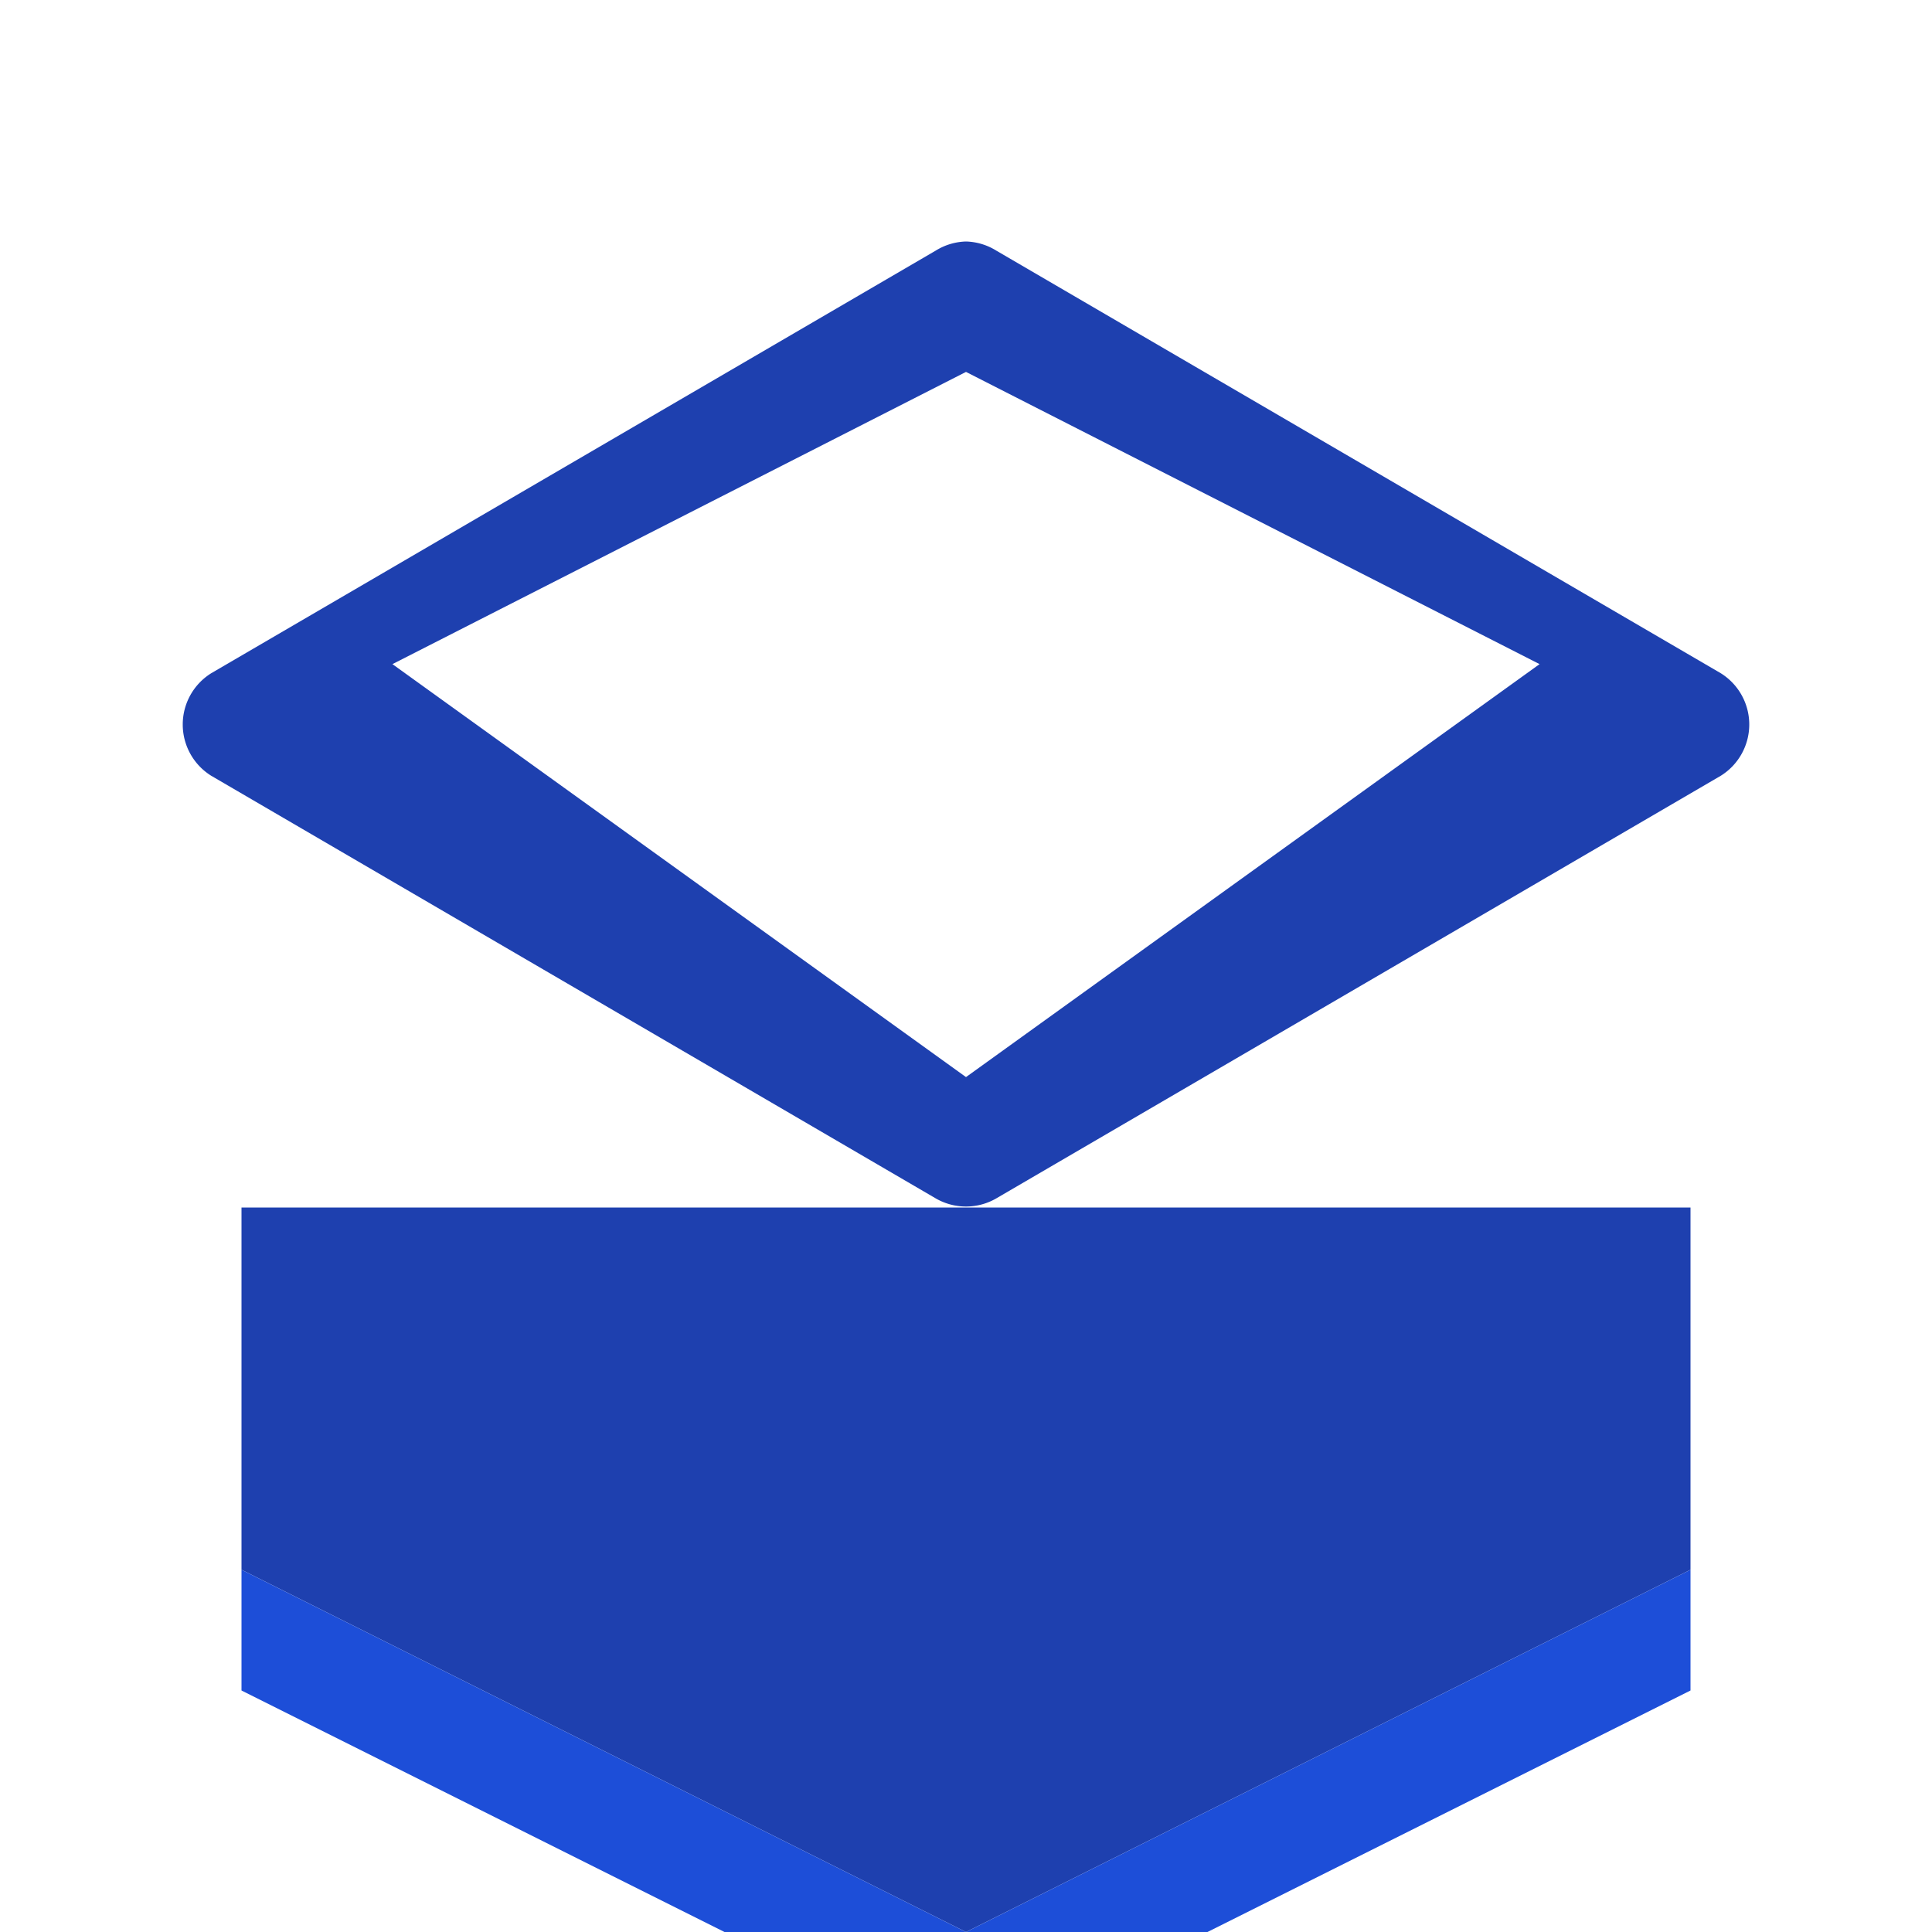 <?xml version="1.0" encoding="UTF-8"?>
<svg width="32" height="32" viewBox="0 0 32 32" xmlns="http://www.w3.org/2000/svg">
  <path d="M16 4a1 1 0 0 1 .5.15l12 7a1 1 0 0 1 0 1.7l-12 7a1 1 0 0 1-1 0l-12-7a1 1 0 0 1 0-1.7l12-7A1 1 0 0 1 16 4zm0 2.16L6.5 11 16 17.84 25.5 11 16 6.16z" fill="#1e40af"/>
  <path d="M4 20v6l12 6 12-6v-6H4z" fill="#1e40af"/>
  <path d="M4 26v2l12 6 12-6v-2l-12 6-12-6z" fill="#1d4ed8"/>
</svg>
